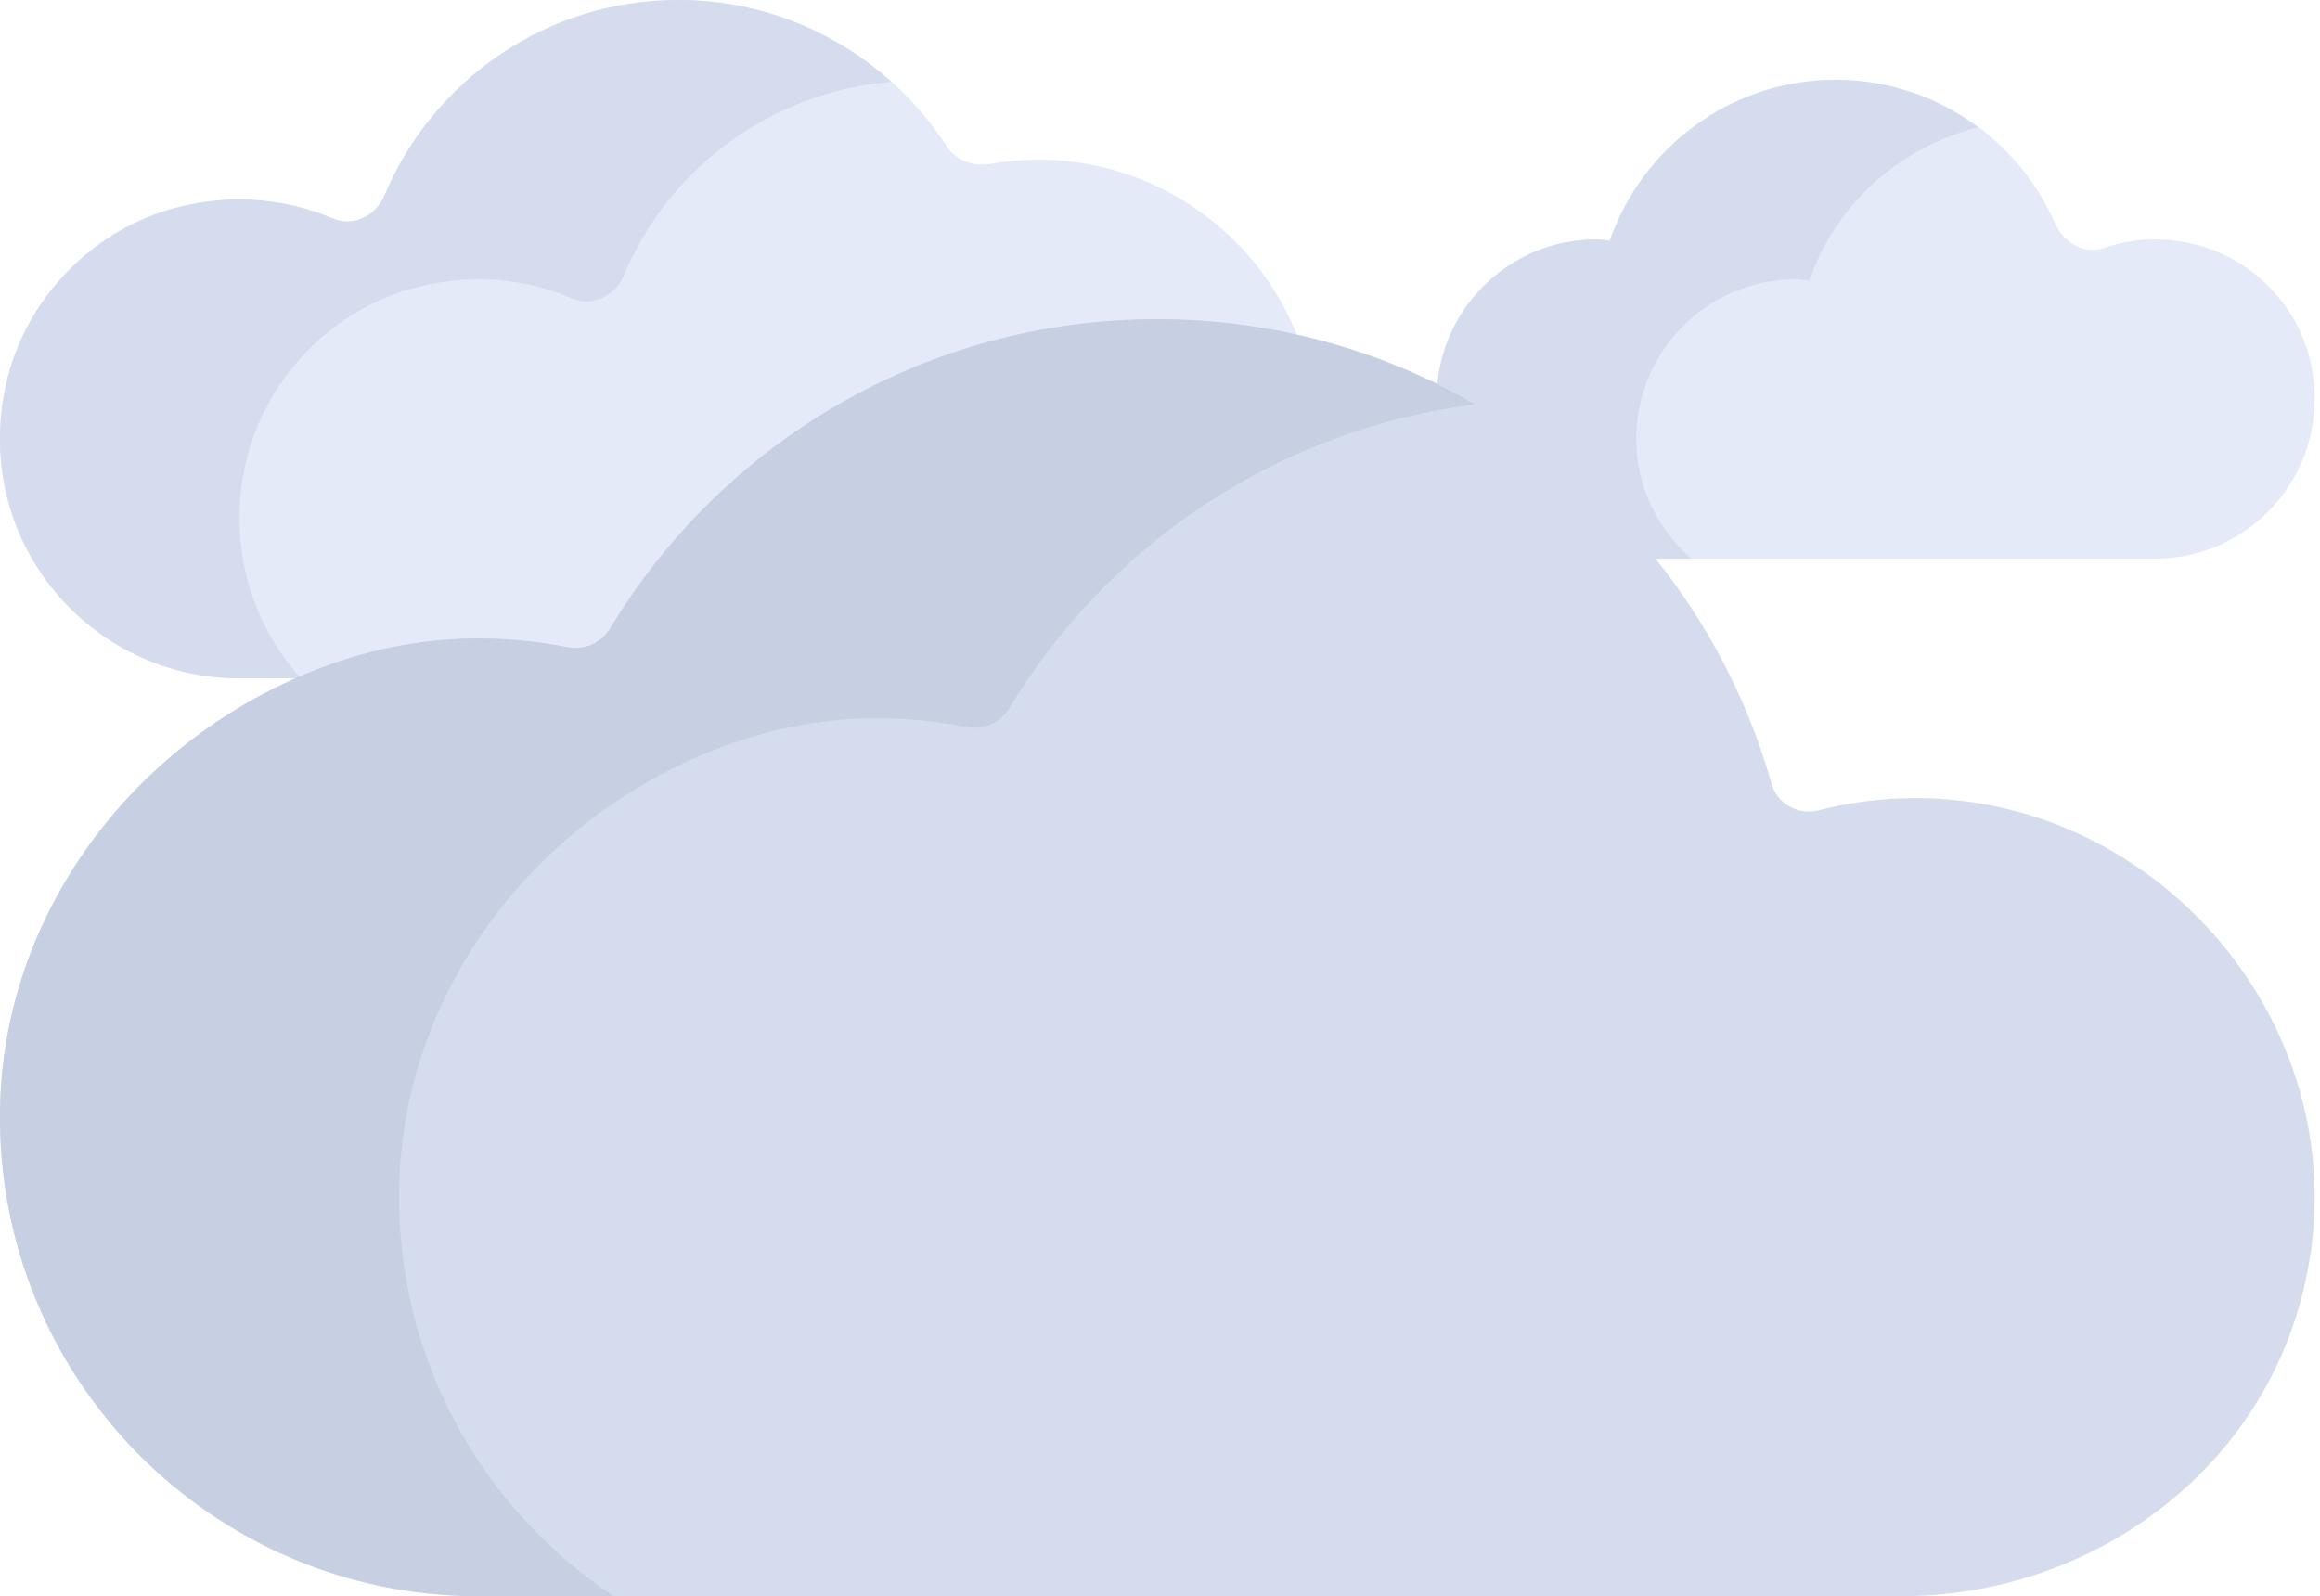 <svg width="218" height="150" viewBox="0 0 218 150" fill="none" xmlns="http://www.w3.org/2000/svg">
<path d="M206.673 23.078C203.475 22.192 200.405 22.369 197.685 23.306C195.831 23.945 193.893 22.803 193.108 21.006C189.64 13.059 181.726 7.5 172.5 7.5C162.66 7.5 154.317 13.827 151.261 22.626C150.838 22.591 150.432 22.499 150 22.499C141.23 22.499 134.217 30.026 135.07 38.972C135.814 46.772 142.81 52.499 150.645 52.499H202.501C211.898 52.499 219.276 43.858 217.124 34.089C215.969 28.842 211.852 24.513 206.673 23.078Z" fill="#E4EAF8"/>
<path d="M110.97 63.75C118.616 59.162 123.75 50.816 123.75 41.25C123.75 26.753 111.997 15 97.5 15C95.939 15 94.418 15.162 92.932 15.423L92.934 15.412C91.391 15.689 89.781 15.027 88.929 13.711C83.585 5.463 74.31 0 63.75 0C51.301 0 40.651 7.593 36.116 18.394C35.318 20.294 33.181 21.351 31.285 20.542C27.052 18.736 22.158 18.186 17.053 19.395C8.804 21.349 2.23 28.118 0.503 36.417C-2.521 50.955 8.495 63.75 22.5 63.75H110.97Z" fill="#E4EAF8"/>
<path d="M153.75 41.25C153.75 32.966 160.465 26.25 168.75 26.25C169.182 26.25 169.589 26.342 170.011 26.378C172.486 19.248 178.458 13.808 185.86 11.974C182.121 9.191 177.522 7.5 172.5 7.5C162.66 7.5 154.317 13.828 151.261 22.627C150.838 22.592 150.432 22.5 150 22.5C141.716 22.5 135 29.216 135 37.5C135 45.784 141.716 52.5 150 52.5C152.362 52.5 155.446 52.5 158.923 52.5C155.778 49.751 153.75 45.756 153.75 41.25Z" fill="#D5DCED"/>
<path d="M23.004 43.917C24.73 35.618 31.305 28.849 39.553 26.895C44.659 25.686 49.553 26.236 53.785 28.041C55.681 28.851 57.819 27.794 58.616 25.893C62.841 15.832 72.396 8.639 83.743 7.69C78.437 2.925 71.445 0 63.75 0C51.302 0 40.651 7.593 36.117 18.394C35.319 20.294 33.181 21.351 31.285 20.542C27.053 18.736 22.159 18.186 17.053 19.395C8.805 21.349 2.23 28.118 0.504 36.417C-2.52 50.955 8.496 63.75 22.5 63.75H28.272C23.72 58.678 21.416 51.548 23.004 43.917Z" fill="#D5DCED"/>
<path d="M184.091 75.23C179.477 74.712 175.041 75.092 170.874 76.155C168.974 76.64 167 75.549 166.467 73.662C159.351 48.47 136.219 30 108.75 30C86.936 30 67.841 41.642 57.338 59.052C56.503 60.436 54.926 61.126 53.339 60.818C45.897 59.378 37.851 59.667 29.324 63.086C12.35 69.892 0.291 85.998 0.006 104.283C-0.386 129.464 19.909 150 45 150H178.677C195.163 150 210.394 139.876 215.583 124.227C223.313 100.914 206.632 77.762 184.091 75.23Z" fill="#D5DCED"/>
<path d="M37.506 111.784C37.79 93.498 49.851 77.393 66.825 70.586C75.351 67.167 83.397 66.878 90.839 68.318C92.426 68.626 94.003 67.936 94.838 66.552C104.091 51.213 120.019 40.363 138.595 37.996C129.803 32.933 119.628 30 108.751 30C86.936 30 67.841 41.642 57.339 59.052C56.504 60.436 54.927 61.126 53.339 60.818C45.898 59.378 37.851 59.667 29.325 63.086C12.351 69.892 0.291 85.998 0.006 104.283C-0.386 129.464 19.909 150 45.001 150H57.664C45.335 141.819 37.257 127.745 37.506 111.784Z" fill="#C7CFE2"/>
</svg>
